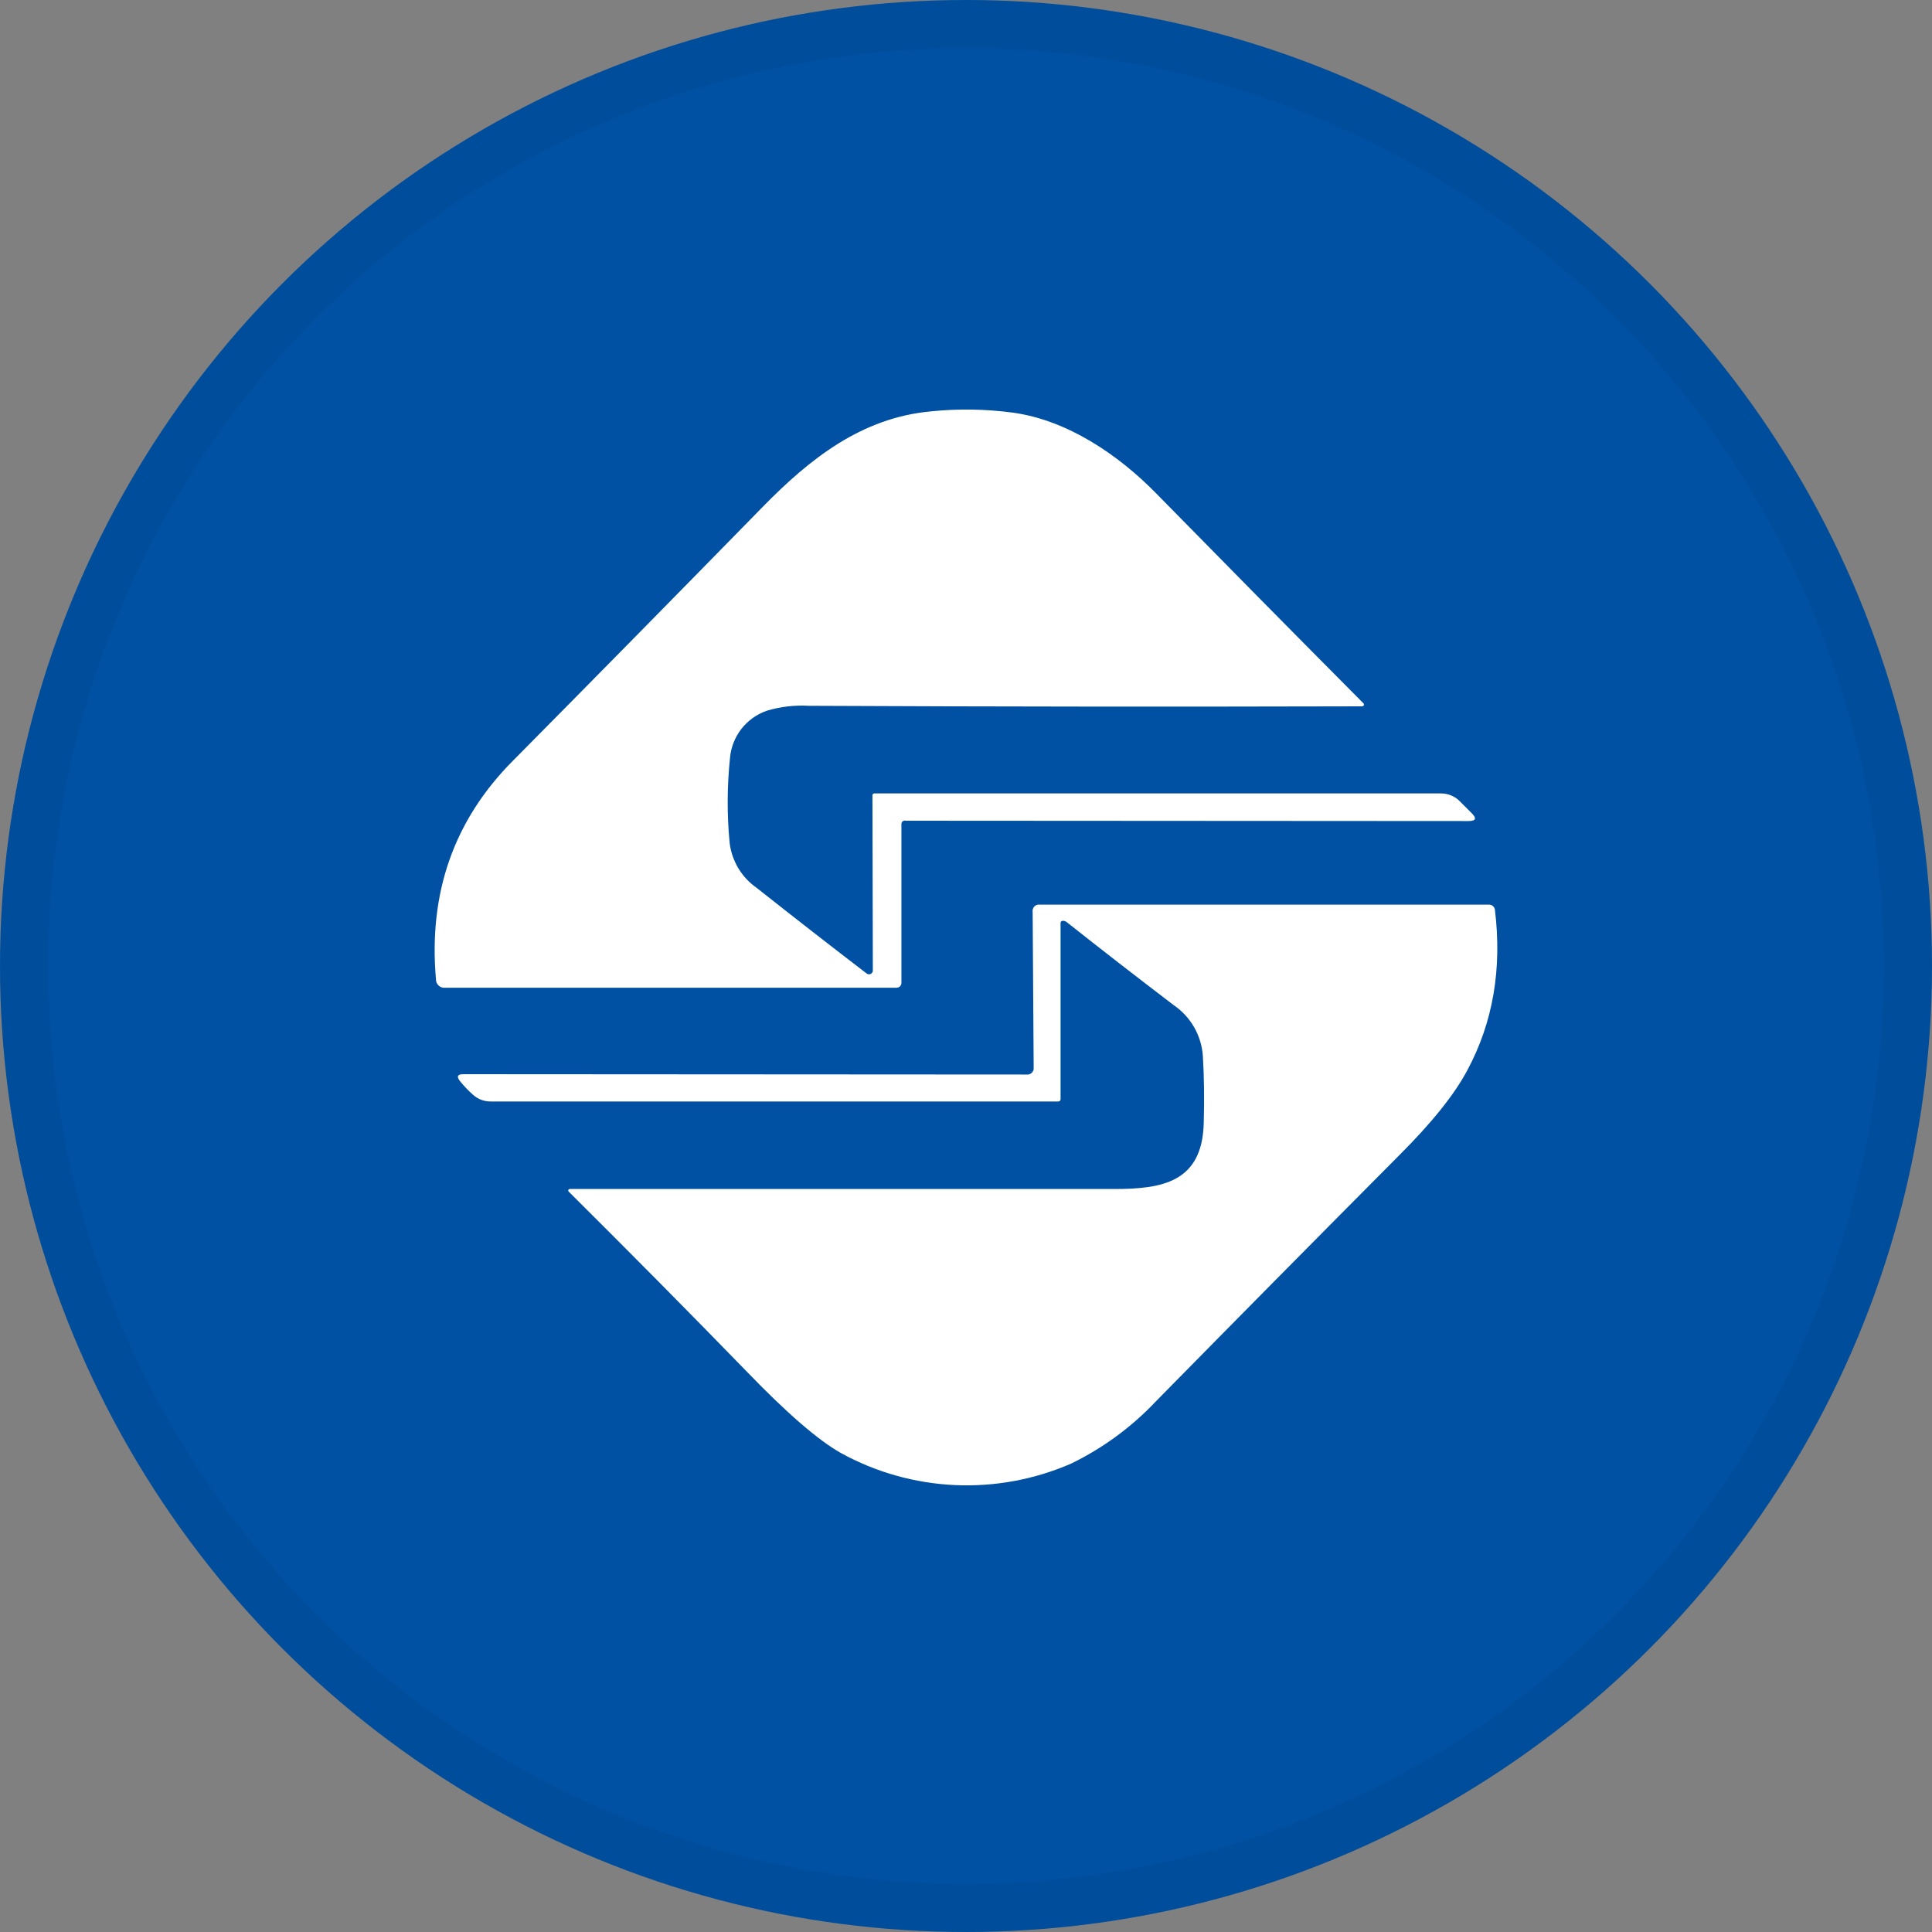 <svg width="40" height="40" viewBox="0 0 40 40" fill="none" xmlns="http://www.w3.org/2000/svg">
<rect x="0" y="0" width="40" height="40" fill="#808080" stroke="none"/>
<circle cx="20" cy="20" r="20" fill="#0051A3"/>
<path d="M18.663 17.057V20.349C18.663 20.376 18.653 20.401 18.634 20.42C18.615 20.439 18.59 20.45 18.563 20.45H9.218C9.194 20.453 9.169 20.45 9.145 20.443C9.122 20.435 9.1 20.422 9.082 20.406C9.063 20.389 9.049 20.369 9.039 20.346C9.03 20.323 9.025 20.298 9.026 20.274C8.869 18.486 9.399 16.979 10.616 15.754C12.162 14.193 13.884 12.443 15.782 10.504C16.774 9.488 17.843 8.649 19.273 8.517C19.837 8.459 20.406 8.468 20.969 8.543C22.097 8.698 23.152 9.413 23.937 10.215C25.341 11.646 26.771 13.095 28.228 14.561C28.232 14.565 28.234 14.569 28.236 14.573C28.238 14.578 28.239 14.582 28.239 14.587C28.239 14.592 28.238 14.597 28.236 14.601C28.234 14.606 28.232 14.61 28.228 14.613C28.221 14.62 28.212 14.623 28.203 14.624C24.341 14.634 20.521 14.631 16.744 14.613C16.45 14.596 16.154 14.631 15.872 14.716C15.665 14.789 15.484 14.919 15.349 15.092C15.215 15.265 15.133 15.473 15.114 15.691C15.053 16.278 15.05 16.869 15.107 17.456C15.13 17.641 15.192 17.819 15.288 17.979C15.385 18.139 15.514 18.276 15.667 18.383C16.448 19.001 17.208 19.592 17.944 20.156C17.961 20.169 17.982 20.174 18.003 20.171C18.024 20.169 18.043 20.158 18.055 20.141C18.066 20.127 18.072 20.111 18.071 20.093L18.063 16.465C18.063 16.46 18.064 16.455 18.066 16.45C18.068 16.446 18.071 16.441 18.075 16.438C18.078 16.434 18.082 16.431 18.087 16.43C18.092 16.427 18.097 16.427 18.102 16.427H29.827C29.901 16.426 29.974 16.439 30.042 16.468C30.111 16.495 30.173 16.537 30.224 16.59L30.471 16.837C30.578 16.945 30.556 16.999 30.403 16.999L18.754 16.992C18.743 16.989 18.732 16.988 18.722 16.99C18.711 16.991 18.701 16.995 18.692 17.002C18.683 17.008 18.676 17.017 18.671 17.026C18.666 17.036 18.664 17.046 18.663 17.057Z" fill="white"/>
<path d="M21.999 19.065C21.988 19.066 21.978 19.07 21.97 19.078C21.962 19.086 21.958 19.096 21.958 19.107V22.759C21.958 22.771 21.953 22.783 21.945 22.791C21.936 22.8 21.925 22.805 21.913 22.805H10.154C10.024 22.805 9.898 22.758 9.8 22.672C9.7 22.585 9.608 22.489 9.525 22.385C9.448 22.288 9.471 22.24 9.594 22.24L21.252 22.247C21.272 22.25 21.293 22.248 21.312 22.241C21.332 22.235 21.349 22.224 21.364 22.209C21.378 22.195 21.389 22.177 21.396 22.158C21.402 22.138 21.404 22.117 21.401 22.097L21.38 18.885C21.376 18.863 21.377 18.842 21.384 18.821C21.39 18.801 21.401 18.782 21.416 18.767C21.431 18.752 21.45 18.74 21.47 18.734C21.491 18.727 21.513 18.726 21.534 18.73H30.828C30.858 18.729 30.888 18.74 30.91 18.76C30.933 18.78 30.948 18.808 30.951 18.838C31.1 20.06 30.911 21.164 30.384 22.15C30.119 22.652 29.65 23.239 28.975 23.913C27.24 25.658 25.557 27.36 23.926 29.019C23.425 29.549 22.831 29.984 22.175 30.303C21.416 30.633 20.591 30.785 19.765 30.747C18.938 30.708 18.131 30.481 17.406 30.081C16.937 29.816 16.292 29.258 15.47 28.406C14.261 27.162 13.028 25.917 11.774 24.671C11.769 24.665 11.765 24.657 11.765 24.649C11.765 24.64 11.769 24.632 11.774 24.626C11.78 24.62 11.789 24.617 11.797 24.617C15.428 24.617 19.185 24.617 23.068 24.617C24.052 24.617 24.892 24.484 24.922 23.252C24.936 22.761 24.93 22.298 24.904 21.861C24.889 21.652 24.827 21.449 24.723 21.267C24.618 21.085 24.474 20.929 24.301 20.811C23.538 20.23 22.798 19.656 22.082 19.089C22.058 19.071 22.029 19.062 21.999 19.065Z" fill="white"/>
<circle cx="20" cy="20" r="19.5" stroke="black" stroke-opacity="0.05"/>
</svg>
